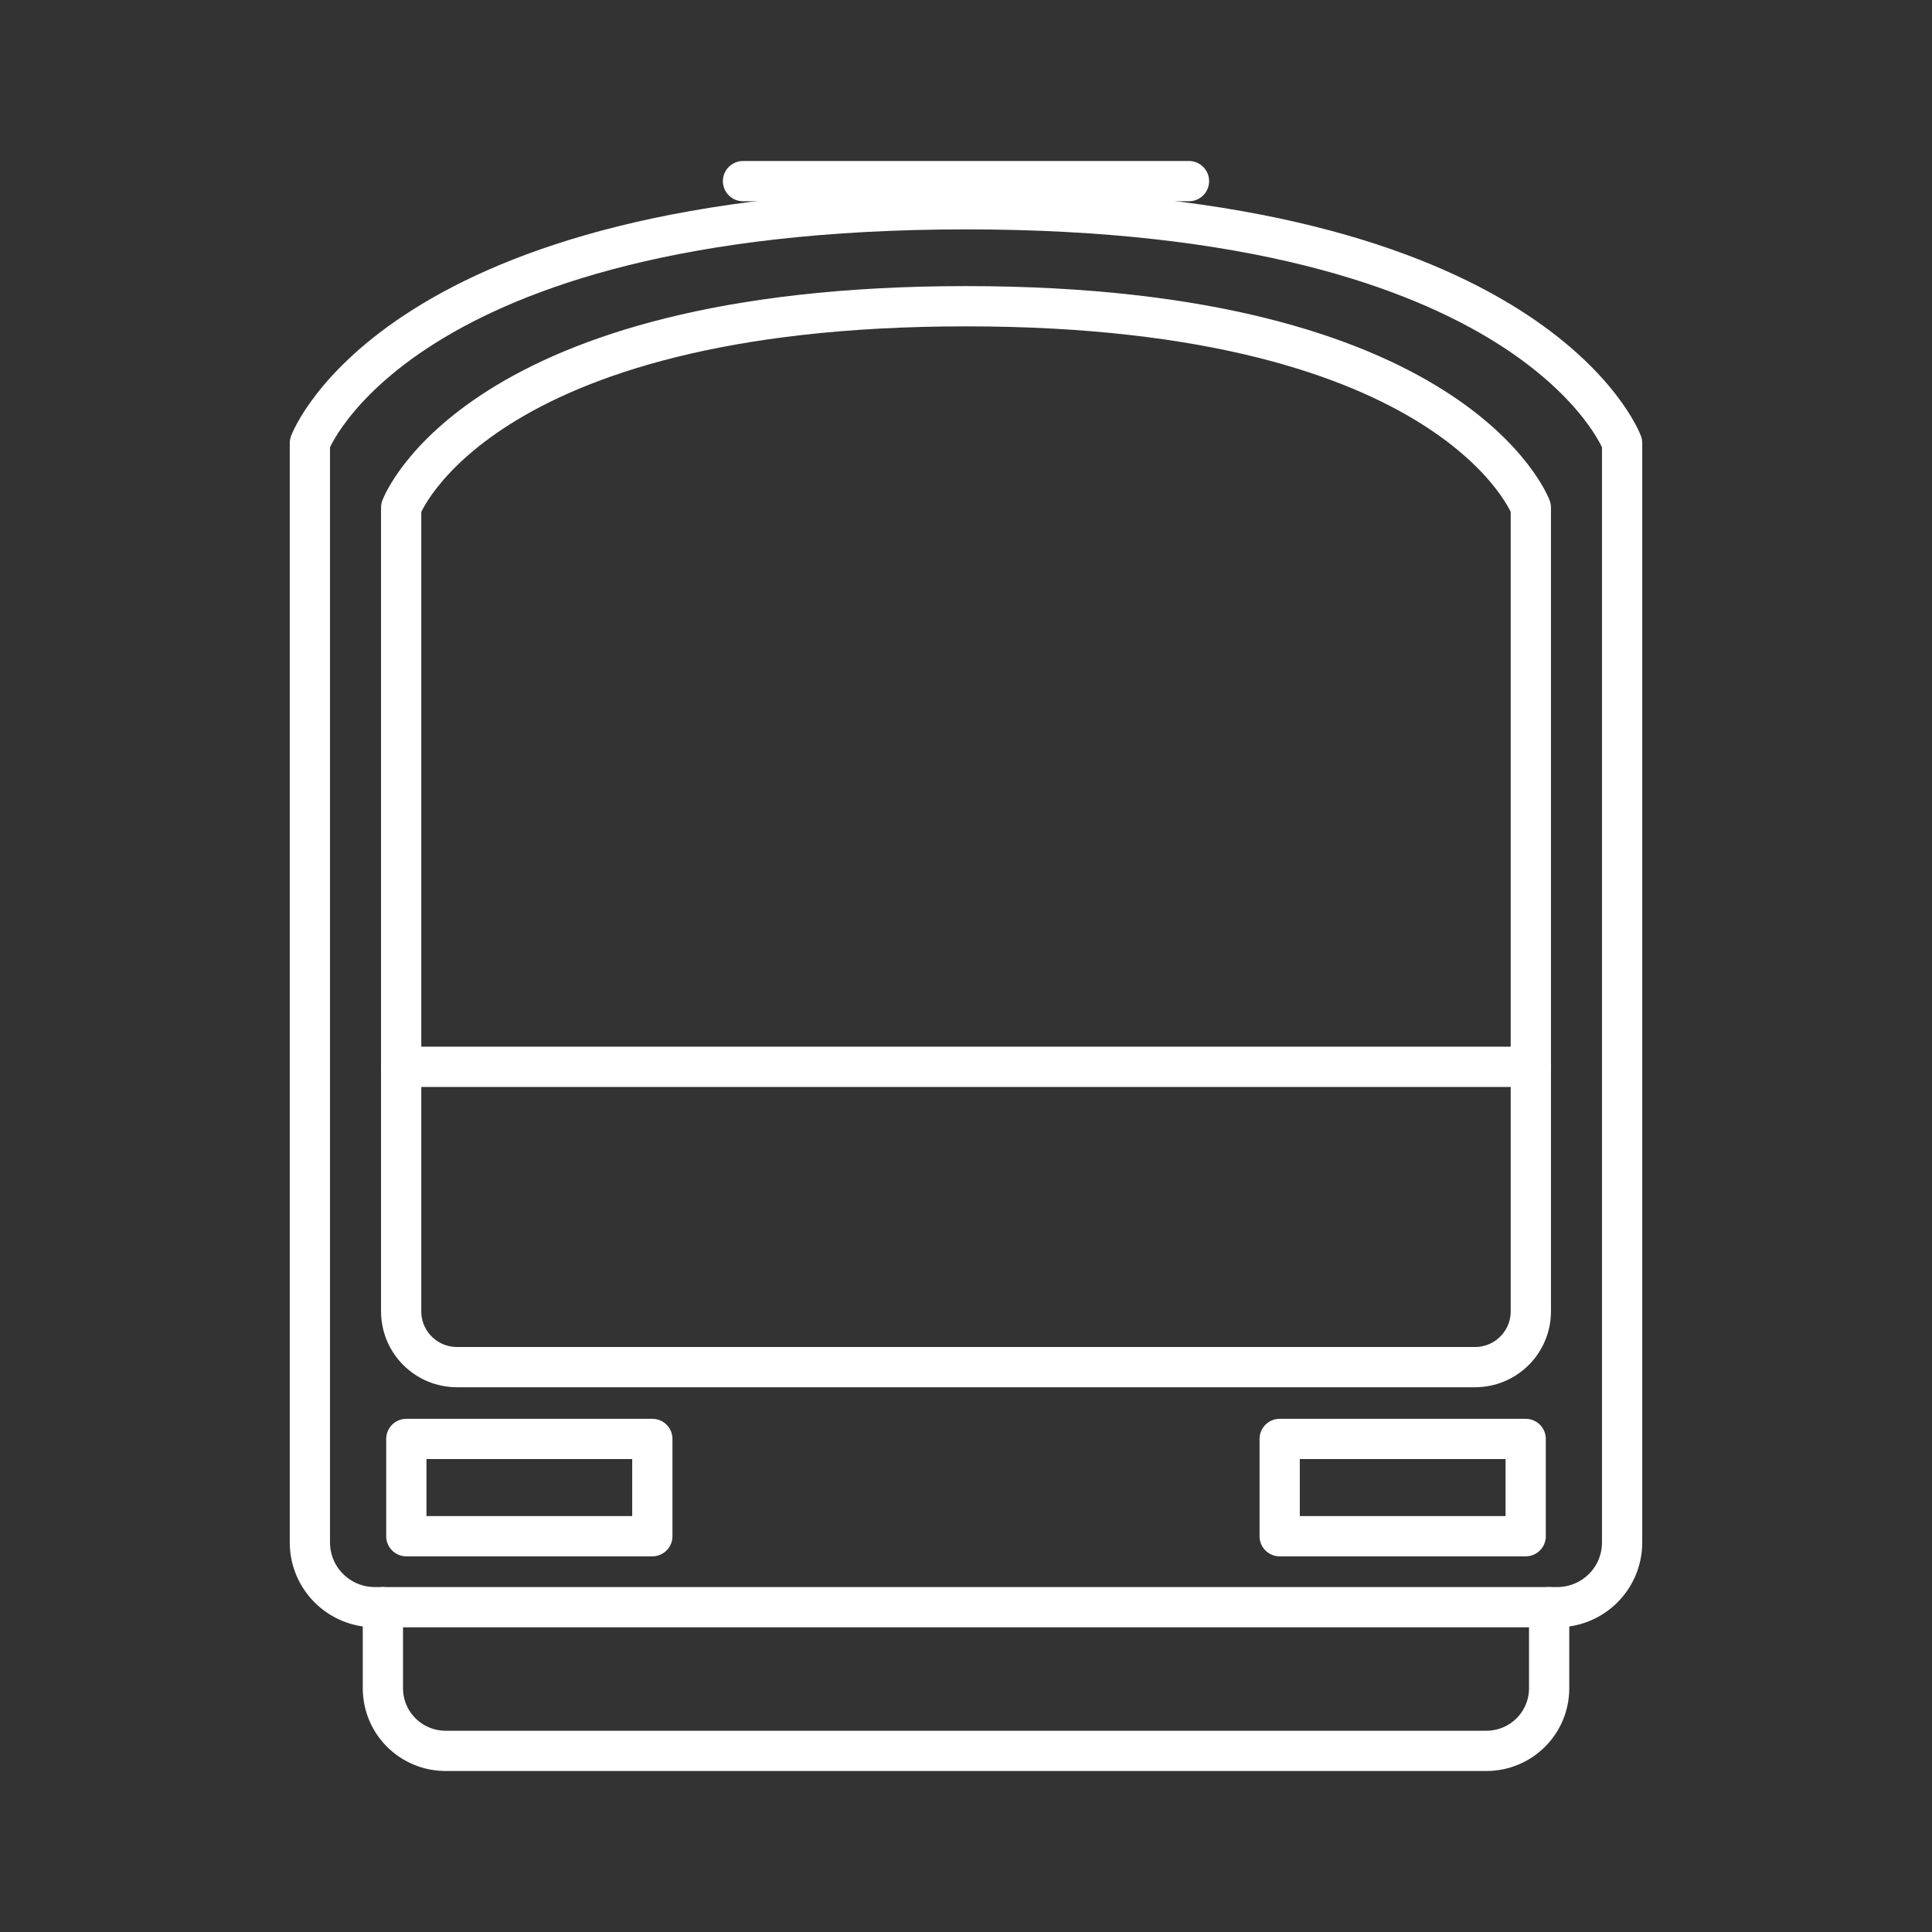 <?xml version="1.0" encoding="UTF-8"?><svg id="a" xmlns="http://www.w3.org/2000/svg" viewBox="0 0 48 48"><rect x="0" y="0" width="48" height="48" fill="#333333" stroke="none"/><defs><style>.l{fill:none;stroke:#fff;stroke-linecap:round;stroke-linejoin:round;}</style></defs><g id="b"><path id="c" class="l" d="M38.033,12.611v19.968c0,.768-.62,1.387-1.39,1.387H11.357c-.77,0-1.39-.619-1.39-1.387V12.611s1.851-5.003,14.033-5.003,14.033,5.003,14.033,5.003Z"/><path id="d" class="l" d="M9.966,26.505h28.067"/></g><g id="e"><path id="f" class="l" d="M40.301,11.008v27.312c0,.892-.72,1.61-1.615,1.61H9.314c-.894,0-1.615-.718-1.615-1.61V11.008s2.15-5.809,16.301-5.809,16.301,5.809,16.301,5.809Z"/><path id="g" class="l" d="M18.46,4.5h11.08"/><path id="h" class="l" d="M38.488,39.93v2.012c0,.863-.697,1.558-1.562,1.558H11.075c-.866,0-1.562-.695-1.562-1.558v-2.012"/></g><g id="i"><path id="j" class="l" d="M10.095,35.75h6.112v2.417h-6.112v-2.417Z"/><path id="k" class="l" d="M31.793,35.75h6.112v2.417h-6.112v-2.417Z"/></g></svg>